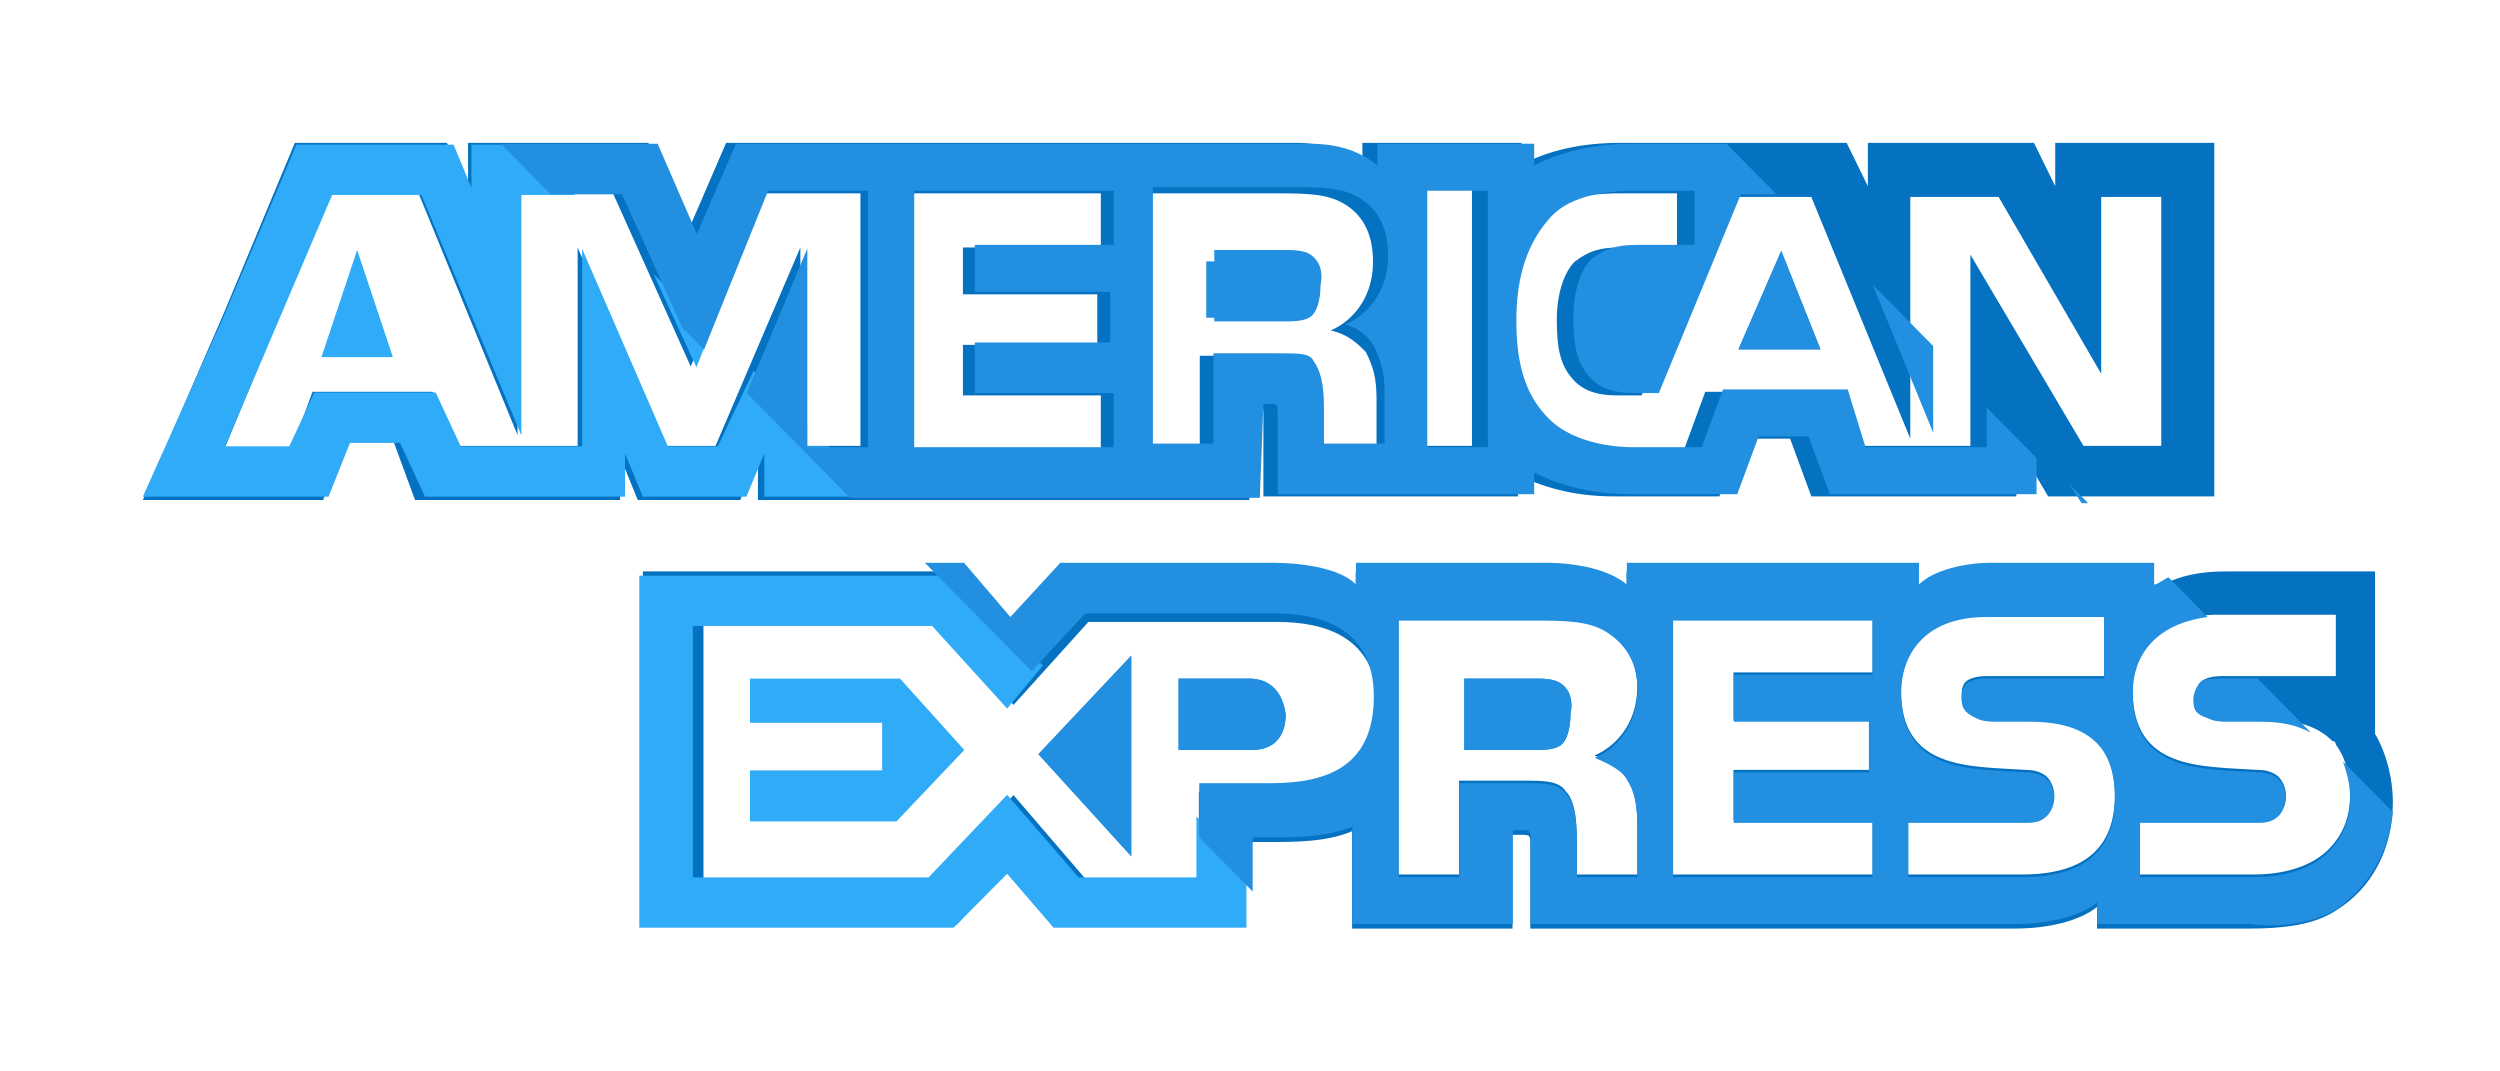 <?xml version="1.0" encoding="UTF-8"?>
<svg width="70px" height="30px" viewBox="0 0 70 30" version="1.1" xmlns="http://www.w3.org/2000/svg" xmlns:xlink="http://www.w3.org/1999/xlink">
    <rect x="0" y="0" width="70" height="30" fill="#333333" stroke="none"/>
    <!-- Generator: Sketch 63.1 (92452) - https://sketch.com -->
    <title>visa + american-express + mastercard Mask</title>
    <desc>Created with Sketch.</desc>
    <defs>
        <rect id="path-1" x="0" y="0" width="70" height="30"></rect>
    </defs>
    <g id="Page-1" stroke="none" stroke-width="1" fill="none" fill-rule="evenodd">
        <g id="visa-+-american-express-+-mastercard-Mask">
            <mask id="mask-2" fill="white">
                <use xlink:href="#path-1"></use>
            </mask>
            <use id="Mask" fill="#FFFFFF" xlink:href="#path-1"></use>
            <g id="american-express" mask="url(#mask-2)">
                <g transform="translate(4, 4)">
                    <polygon id="Path" fill="#2FABF7" fill-rule="nonzero" points="5 6 7 6 6 3"></polygon>
                    <path d="M32.687,3.125 C32.495,3 32.207,3 31.919,3 L30,3 L30,5 L31.919,5 C32.207,5 32.495,5 32.687,4.875 C32.879,4.75 32.974,4.375 32.974,4 C33.07,3.5 32.879,3.25 32.687,3.125 Z" id="Path" fill="#228FE0" fill-rule="nonzero"></path>
                    <path d="M53.546,0 L53.546,1.212 L52.952,0 L48.3,0 L48.3,1.212 L47.706,0 L41.372,0 C40.283,0 39.392,0.202 38.601,0.606 L38.601,0 L34.147,0 L34.147,0.606 C33.652,0.202 33.058,0 32.266,0 L16.331,0 L15.242,2.525 L14.154,0 L9.106,0 L9.106,1.212 L8.512,0 L4.256,0 L2.276,4.747 L0,10 L2.276,10 L5.048,10 L5.642,8.384 L7.027,8.384 L7.621,10 L13.362,10 L13.362,8.788 L13.857,10 L16.727,10 L17.222,8.788 L17.222,10 L30.98,10 L30.98,7.374 L31.177,7.374 C31.375,7.374 31.375,7.374 31.375,7.677 L31.375,9.899 L38.502,9.899 L38.502,9.293 C39.096,9.596 39.986,9.899 41.174,9.899 L44.143,9.899 L44.737,8.283 L46.123,8.283 L46.717,9.899 L52.457,9.899 L52.457,8.384 L53.348,9.899 L58,9.899 L58,0 L53.546,0 L53.546,0 Z M20.092,8.485 L18.41,8.485 L18.41,2.929 L16.034,8.485 L14.549,8.485 L12.174,2.929 L12.174,8.485 L8.809,8.485 L8.116,6.97 L4.751,6.97 L4.157,8.586 L2.276,8.586 L5.246,1.414 L7.72,1.414 L10.491,8.182 L10.491,1.414 L13.164,1.414 L15.341,6.263 L17.321,1.414 L20.092,1.414 L20.092,8.485 Z M26.823,2.929 L22.962,2.929 L22.962,4.242 L26.724,4.242 L26.724,5.657 L22.962,5.657 L22.962,7.071 L26.823,7.071 L26.823,8.586 L21.28,8.586 L21.28,1.414 L26.823,1.414 L26.823,2.929 Z M34.246,5.859 C34.444,6.263 34.543,6.566 34.543,7.172 L34.543,8.586 L32.86,8.586 L32.86,7.677 C32.86,7.273 32.86,6.667 32.563,6.263 C32.266,5.96 31.969,5.96 31.375,5.96 L29.594,5.96 L29.594,8.586 L27.911,8.586 L27.911,1.414 L31.672,1.414 C32.563,1.414 33.157,1.414 33.652,1.717 C34.147,2.02 34.444,2.525 34.444,3.333 C34.444,4.444 33.751,5.051 33.256,5.253 C33.751,5.354 34.048,5.657 34.246,5.859 Z M37.215,8.485 L35.532,8.485 L35.532,1.313 L37.215,1.313 L37.215,8.485 Z M56.713,8.485 L54.338,8.485 L51.171,3.131 L51.171,8.485 L47.805,8.485 L47.212,6.97 L43.747,6.97 L43.154,8.586 L41.273,8.586 C40.481,8.586 39.491,8.384 38.898,7.778 C38.304,7.172 38.007,6.364 38.007,5.051 C38.007,4.04 38.205,3.03 38.898,2.222 C39.392,1.616 40.283,1.414 41.372,1.414 L42.956,1.414 L42.956,2.929 L41.372,2.929 C40.778,2.929 40.481,3.03 40.085,3.333 C39.788,3.636 39.59,4.242 39.59,4.949 C39.59,5.758 39.689,6.263 40.085,6.667 C40.382,6.97 40.778,7.071 41.273,7.071 L41.966,7.071 L44.242,1.515 L46.717,1.515 L49.488,8.283 L49.488,1.515 L51.962,1.515 L54.833,6.465 L54.833,1.515 L56.515,1.515 L56.515,8.485 L56.713,8.485 L56.713,8.485 Z" id="Shape" fill="#0571C1" fill-rule="nonzero"></path>
                    <g id="Group" stroke-width="1" fill="none" fill-rule="evenodd" transform="translate(25, 3)">
                        <polygon id="Path" fill="#228FE0" fill-rule="nonzero" points="19.675 2.784 21.975 2.784 20.875 0.025"></polygon>
                        <polygon id="Path" fill="#228FE0" fill-rule="nonzero" points="2.675 16.975 2.675 11.358 0.075 14.117"></polygon>
                    </g>
                    <polygon id="Path" fill="#2FABF7" fill-rule="nonzero" points="17 15 17 16.238 20.7 16.238 20.7 17.571 17 17.571 17 19 21.1 19 23 17 21.2 15"></polygon>
                    <path d="M30.969,15 L29,15 L29,17 L31.062,17 C31.625,17 32,16.667 32,16 C31.906,15.333 31.531,15 30.969,15 Z" id="SVGCleanerId_0" fill="#228FE0" fill-rule="nonzero"></path>
                    <path d="M62.501,16.545 L62.501,12 L61.303,12 L58.31,12 C57.411,12 56.713,12.202 56.214,12.606 L56.214,12 L51.623,12 C50.925,12 50.026,12.202 49.627,12.606 L49.627,12 L41.544,12 L41.544,12.606 C40.945,12.101 39.847,12 39.348,12 L33.959,12 L33.959,12.606 C33.46,12.101 32.263,12 31.664,12 L25.676,12 L24.279,13.515 L22.982,12 L14,12 L14,21.899 L22.782,21.899 L24.179,20.384 L25.477,21.899 L30.866,21.899 L30.866,19.576 L31.564,19.576 C32.263,19.576 33.161,19.576 33.859,19.273 L33.859,22 L38.35,22 L38.35,19.374 L38.55,19.374 C38.849,19.374 38.849,19.374 38.849,19.677 L38.849,22 L52.422,22 C53.32,22 54.218,21.798 54.717,21.394 L54.717,22 L59.008,22 C59.906,22 60.804,21.899 61.403,21.495 L61.403,21.495 C62.401,20.889 63,19.778 63,18.465 C63,17.758 62.8,17.051 62.501,16.545 Z M31.564,18.162 L29.568,18.162 L29.568,20.586 L26.375,20.586 L24.379,18.263 L22.283,20.586 L15.697,20.586 L15.697,13.414 L22.383,13.414 L24.379,15.737 L26.475,13.414 L31.764,13.414 C33.061,13.414 34.558,13.818 34.558,15.737 C34.458,17.758 33.061,18.162 31.564,18.162 Z M41.544,17.758 C41.743,18.061 41.843,18.465 41.843,19.071 L41.843,20.485 L40.147,20.485 L40.147,19.576 C40.147,19.172 40.147,18.465 39.847,18.162 C39.648,17.859 39.248,17.859 38.65,17.859 L36.853,17.859 L36.853,20.485 L35.157,20.485 L35.157,13.313 L38.949,13.313 C39.747,13.313 40.446,13.313 40.945,13.616 C41.444,13.919 41.843,14.424 41.843,15.232 C41.843,16.343 41.145,16.949 40.646,17.152 C41.145,17.354 41.444,17.556 41.544,17.758 Z M48.43,14.828 L44.538,14.828 L44.538,16.141 L48.33,16.141 L48.33,17.556 L44.538,17.556 L44.538,18.97 L48.43,18.97 L48.43,20.485 L42.841,20.485 L42.841,13.313 L48.43,13.313 L48.43,14.828 Z M52.621,20.485 L49.428,20.485 L49.428,18.97 L52.621,18.97 C52.921,18.97 53.12,18.97 53.32,18.768 C53.42,18.667 53.519,18.465 53.519,18.263 C53.519,18.061 53.42,17.859 53.32,17.758 C53.22,17.657 53.02,17.556 52.721,17.556 C51.124,17.455 49.228,17.556 49.228,15.333 C49.228,14.323 49.827,13.212 51.623,13.212 L54.916,13.212 L54.916,14.929 L51.823,14.929 C51.523,14.929 51.324,14.929 51.124,15.03 C50.925,15.131 50.925,15.333 50.925,15.535 C50.925,15.838 51.124,15.939 51.324,16.04 C51.523,16.141 51.723,16.141 51.923,16.141 L52.821,16.141 C53.719,16.141 54.318,16.343 54.717,16.747 C55.016,17.051 55.216,17.556 55.216,18.263 C55.216,19.778 54.318,20.485 52.621,20.485 Z M61.204,19.778 C60.804,20.182 60.106,20.485 59.108,20.485 L55.914,20.485 L55.914,18.97 L59.108,18.97 C59.407,18.97 59.607,18.97 59.807,18.768 C59.906,18.667 60.006,18.465 60.006,18.263 C60.006,18.061 59.906,17.859 59.807,17.758 C59.707,17.657 59.507,17.556 59.208,17.556 C57.611,17.455 55.715,17.556 55.715,15.333 C55.715,14.323 56.314,13.212 58.11,13.212 L61.403,13.212 L61.403,14.929 L58.409,14.929 C58.11,14.929 57.91,14.929 57.711,15.03 C57.511,15.131 57.511,15.333 57.511,15.535 C57.511,15.838 57.611,15.939 57.91,16.04 C58.11,16.141 58.31,16.141 58.509,16.141 L59.407,16.141 C60.305,16.141 60.904,16.343 61.303,16.747 C61.403,16.747 61.403,16.848 61.403,16.848 C61.703,17.253 61.802,17.758 61.802,18.263 C61.802,18.869 61.603,19.374 61.204,19.778 Z" id="Shape" fill="#0571C1" fill-rule="nonzero"></path>
                    <path d="M39.687,15.125 C39.495,15 39.207,15 38.919,15 L37,15 L37,17 L38.919,17 C39.207,17 39.495,17 39.687,16.875 C39.879,16.75 39.974,16.375 39.974,16 C40.07,15.5 39.879,15.25 39.687,15.125 Z" id="SVGCleanerId_1" fill="#228FE0" fill-rule="nonzero"></path>
                    <g id="Group" stroke-width="1" fill="none" fill-rule="evenodd" transform="translate(25, 3)">
                        <path d="M7.575,0.419 C7.375,0.32 7.075,0.32 6.775,0.32 L4.775,0.32 L4.775,1.897 L6.775,1.897 C7.075,1.897 7.375,1.897 7.575,1.799 C7.775,1.7 7.875,1.404 7.875,1.109 C7.975,0.714 7.775,0.517 7.575,0.419 Z" id="Path" fill="#228FE0" fill-rule="nonzero"></path>
                        <polygon id="Path" fill="#228FE0" fill-rule="nonzero" points="19.675 2.784 21.975 2.784 20.875 0.025"></polygon>
                        <polygon id="Path" fill="#228FE0" fill-rule="nonzero" points="2.675 16.975 2.675 11.358 0.075 14.117"></polygon>
                    </g>
                    <path d="M30.969,15 L29,15 L29,17 L31.062,17 C31.625,17 32,16.667 32,16 C31.906,15.333 31.531,15 30.969,15 Z" id="SVGCleanerId_0_1_" fill="#228FE0" fill-rule="nonzero"></path>
                    <path d="M39.687,15.125 C39.495,15 39.207,15 38.919,15 L37,15 L37,17 L38.919,17 C39.207,17 39.495,17 39.687,16.875 C39.879,16.75 39.974,16.375 39.974,16 C40.07,15.5 39.879,15.25 39.687,15.125 Z" id="SVGCleanerId_1_1_" fill="#228FE0" fill-rule="nonzero"></path>
                    <g id="Group" stroke-width="1" fill="none" fill-rule="evenodd">
                        <polygon id="Path" fill="#2FABF7" fill-rule="nonzero" points="30.9 20.366 29.5 18.857 29.5 20.567 26.2 20.567 24.2 18.254 22 20.567 15.4 20.567 15.4 13.527 22.1 13.527 24.2 15.84 25.2 14.633 22.7 12.119 13.9 12.119 13.9 21.975 22.7 21.975 24.2 20.466 25.5 21.975 30.9 21.975"></polygon>
                        <polygon id="Path" fill="#2FABF7" fill-rule="nonzero" points="20.5 9.906 19.2 8.498 18.6 8.498 18.6 7.895 17.1 6.386 16.1 8.498 14.7 8.498 12.3 2.967 12.3 8.498 8.9 8.498 8.2 6.99 4.8 6.99 4.1 8.498 2.3 8.498 5.3 1.458 7.8 1.458 10.6 8.197 10.6 1.458 12.1 1.458 10.7 0.05 9.2 0.05 9.2 1.257 8.7 0.05 4.3 0.05 2.3 4.777 0 9.906 2.3 9.906 5.2 9.906 5.8 8.398 7.2 8.398 7.9 9.906 13.5 9.906 13.5 8.699 14 9.906 16.9 9.906 17.4 8.699 17.4 9.906"></polygon>
                        <polygon id="Path" fill="#2FABF7" fill-rule="nonzero" points="15.9 5.28 14.3 3.671 15.5 6.286"></polygon>
                    </g>
                    <g id="Group" stroke-width="1" fill="none" fill-rule="evenodd" transform="translate(10, 0)">
                        <path d="M51.404,21.469 C52.302,20.862 52.9,19.851 53,18.738 L51.603,17.322 C51.703,17.625 51.803,17.929 51.803,18.333 C51.803,18.94 51.603,19.446 51.204,19.851 C50.805,20.255 50.107,20.559 49.109,20.559 L45.917,20.559 L45.917,19.041 L49.109,19.041 C49.408,19.041 49.608,19.041 49.808,18.839 C49.907,18.738 50.007,18.536 50.007,18.333 C50.007,18.131 49.907,17.929 49.808,17.828 C49.708,17.726 49.508,17.625 49.209,17.625 C47.613,17.524 45.717,17.625 45.717,15.4 C45.717,14.389 46.316,13.478 47.812,13.276 L46.715,12.163 C46.515,12.264 46.416,12.366 46.316,12.366 L46.316,11.759 L41.727,11.759 C41.028,11.759 40.13,11.961 39.731,12.366 L39.731,11.759 L31.551,11.759 L31.551,12.366 C30.952,11.86 29.855,11.759 29.356,11.759 L23.968,11.759 L23.968,12.366 C23.47,11.86 22.272,11.759 21.674,11.759 L15.688,11.759 L14.291,13.276 L12.994,11.759 L11.897,11.759 L14.89,14.793 L16.386,13.175 L21.674,13.175 C22.971,13.175 24.467,13.579 24.467,15.501 C24.467,17.524 23.071,17.929 21.574,17.929 L19.579,17.929 L19.579,19.446 L21.075,20.963 L21.075,19.446 L21.574,19.446 C22.272,19.446 23.17,19.446 23.869,19.143 L23.869,21.874 L28.358,21.874 L28.358,19.244 L28.558,19.244 C28.857,19.244 28.857,19.244 28.857,19.547 L28.857,21.874 L42.425,21.874 C43.323,21.874 44.221,21.671 44.72,21.267 L44.72,21.874 L49.009,21.874 C49.808,21.975 50.705,21.874 51.404,21.469 L51.404,21.469 Z M31.551,17.828 C31.75,18.131 31.85,18.536 31.85,19.143 L31.85,20.559 L30.154,20.559 L30.154,19.648 C30.154,19.244 30.154,18.536 29.855,18.232 C29.655,17.929 29.256,17.929 28.657,17.929 L26.862,17.929 L26.862,20.559 L25.166,20.559 L25.166,13.377 L28.957,13.377 C29.755,13.377 30.453,13.377 30.952,13.68 C31.451,13.984 31.85,14.49 31.85,15.299 C31.85,16.411 31.152,17.018 30.653,17.221 C31.152,17.423 31.451,17.625 31.551,17.828 Z M38.434,14.894 L34.544,14.894 L34.544,16.209 L38.335,16.209 L38.335,17.625 L34.544,17.625 L34.544,19.041 L38.434,19.041 L38.434,20.559 L32.848,20.559 L32.848,13.377 L38.434,13.377 L38.434,14.894 Z M42.624,20.559 L39.432,20.559 L39.432,19.041 L42.624,19.041 C42.924,19.041 43.123,19.041 43.323,18.839 C43.423,18.738 43.522,18.536 43.522,18.333 C43.522,18.131 43.423,17.929 43.323,17.828 C43.223,17.726 43.024,17.625 42.724,17.625 C41.128,17.524 39.232,17.625 39.232,15.4 C39.232,14.389 39.831,13.276 41.627,13.276 L44.919,13.276 L44.919,14.995 L41.826,14.995 C41.527,14.995 41.328,14.995 41.128,15.097 C40.928,15.198 40.928,15.4 40.928,15.602 C40.928,15.906 41.128,16.007 41.328,16.108 C41.527,16.209 41.727,16.209 41.926,16.209 L42.824,16.209 C43.722,16.209 44.32,16.411 44.72,16.816 C45.019,17.12 45.218,17.625 45.218,18.333 C45.218,19.851 44.32,20.559 42.624,20.559 Z" id="Shape" fill="#228FE0" fill-rule="nonzero"></path>
                        <path d="M47.413,15.602 C47.413,15.906 47.513,16.007 47.812,16.108 C48.012,16.209 48.211,16.209 48.411,16.209 L49.309,16.209 C49.907,16.209 50.306,16.31 50.705,16.513 L49.209,14.995 L48.311,14.995 C48.012,14.995 47.812,14.995 47.613,15.097 C47.513,15.198 47.413,15.4 47.413,15.602 Z" id="Path" fill="#228FE0" fill-rule="nonzero"></path>
                        <polygon id="Path" fill="#228FE0" fill-rule="nonzero" points="43.921 9.533 44.287 10.09 44.47 10.09"></polygon>
                        <polygon id="Path" fill="#228FE0" fill-rule="nonzero" points="38.434 3.97 40.13 8.117 40.13 5.69"></polygon>
                        <path d="M21.375,7.308 L21.574,7.308 C21.774,7.308 21.774,7.308 21.774,7.611 L21.774,9.837 L28.957,9.837 L28.957,9.23 C29.555,9.533 30.453,9.837 31.65,9.837 L34.643,9.837 L35.242,8.218 L36.639,8.218 L37.237,9.837 L43.024,9.837 L43.024,8.825 L41.627,7.409 L41.627,8.522 L38.235,8.522 L37.736,6.903 L34.244,6.903 L33.646,8.522 L31.75,8.522 C30.952,8.522 29.954,8.32 29.356,7.713 C28.757,7.106 28.458,6.297 28.458,4.982 C28.458,3.97 28.657,2.959 29.356,2.149 C29.855,1.543 30.752,1.34 31.85,1.34 L33.446,1.34 L33.446,2.857 L31.85,2.857 C31.251,2.857 30.952,2.959 30.553,3.262 C30.254,3.566 30.054,4.172 30.054,4.88 C30.054,5.69 30.154,6.195 30.553,6.6 C30.852,6.903 31.251,7.005 31.75,7.005 L32.448,7.005 L34.743,1.441 L35.741,1.441 L34.344,0.025 L31.75,0.025 C30.653,0.025 29.755,0.228 28.957,0.632 L28.957,0.025 L24.567,0.025 L24.567,0.632 C24.068,0.228 23.47,0.025 22.672,0.025 L6.609,0.025 L5.512,2.554 L4.415,0.025 L0.025,0.025 L1.422,1.441 L3.417,1.441 L5.113,5.184 L5.712,5.791 L7.507,1.34 L10.301,1.34 L10.301,8.522 L8.605,8.522 L8.605,2.959 L6.909,7.005 L9.802,9.938 L21.275,9.938 L21.375,7.308 Z M25.964,1.34 L27.66,1.34 L27.66,8.522 L25.964,8.522 L25.964,1.34 Z M17.184,2.857 L13.294,2.857 L13.294,4.172 L17.085,4.172 L17.085,5.589 L13.294,5.589 L13.294,7.005 L17.184,7.005 L17.184,8.522 L11.598,8.522 L11.598,1.34 L17.184,1.34 L17.184,2.857 Z M19.978,8.421 L18.282,8.421 L18.282,1.239 L22.073,1.239 C22.971,1.239 23.569,1.239 24.068,1.543 C24.567,1.846 24.866,2.352 24.866,3.161 C24.866,4.274 24.168,4.88 23.669,5.083 C24.068,5.184 24.368,5.487 24.467,5.69 C24.667,6.094 24.767,6.398 24.767,7.005 L24.767,8.421 L23.071,8.421 L23.071,7.51 C23.071,7.106 23.071,6.499 22.771,6.094 C22.672,5.892 22.372,5.892 21.774,5.892 L19.978,5.892 L19.978,8.421 L19.978,8.421 Z" id="Shape" fill="#228FE0" fill-rule="nonzero"></path>
                    </g>
                </g>
            </g>
        </g>
    </g>
</svg>